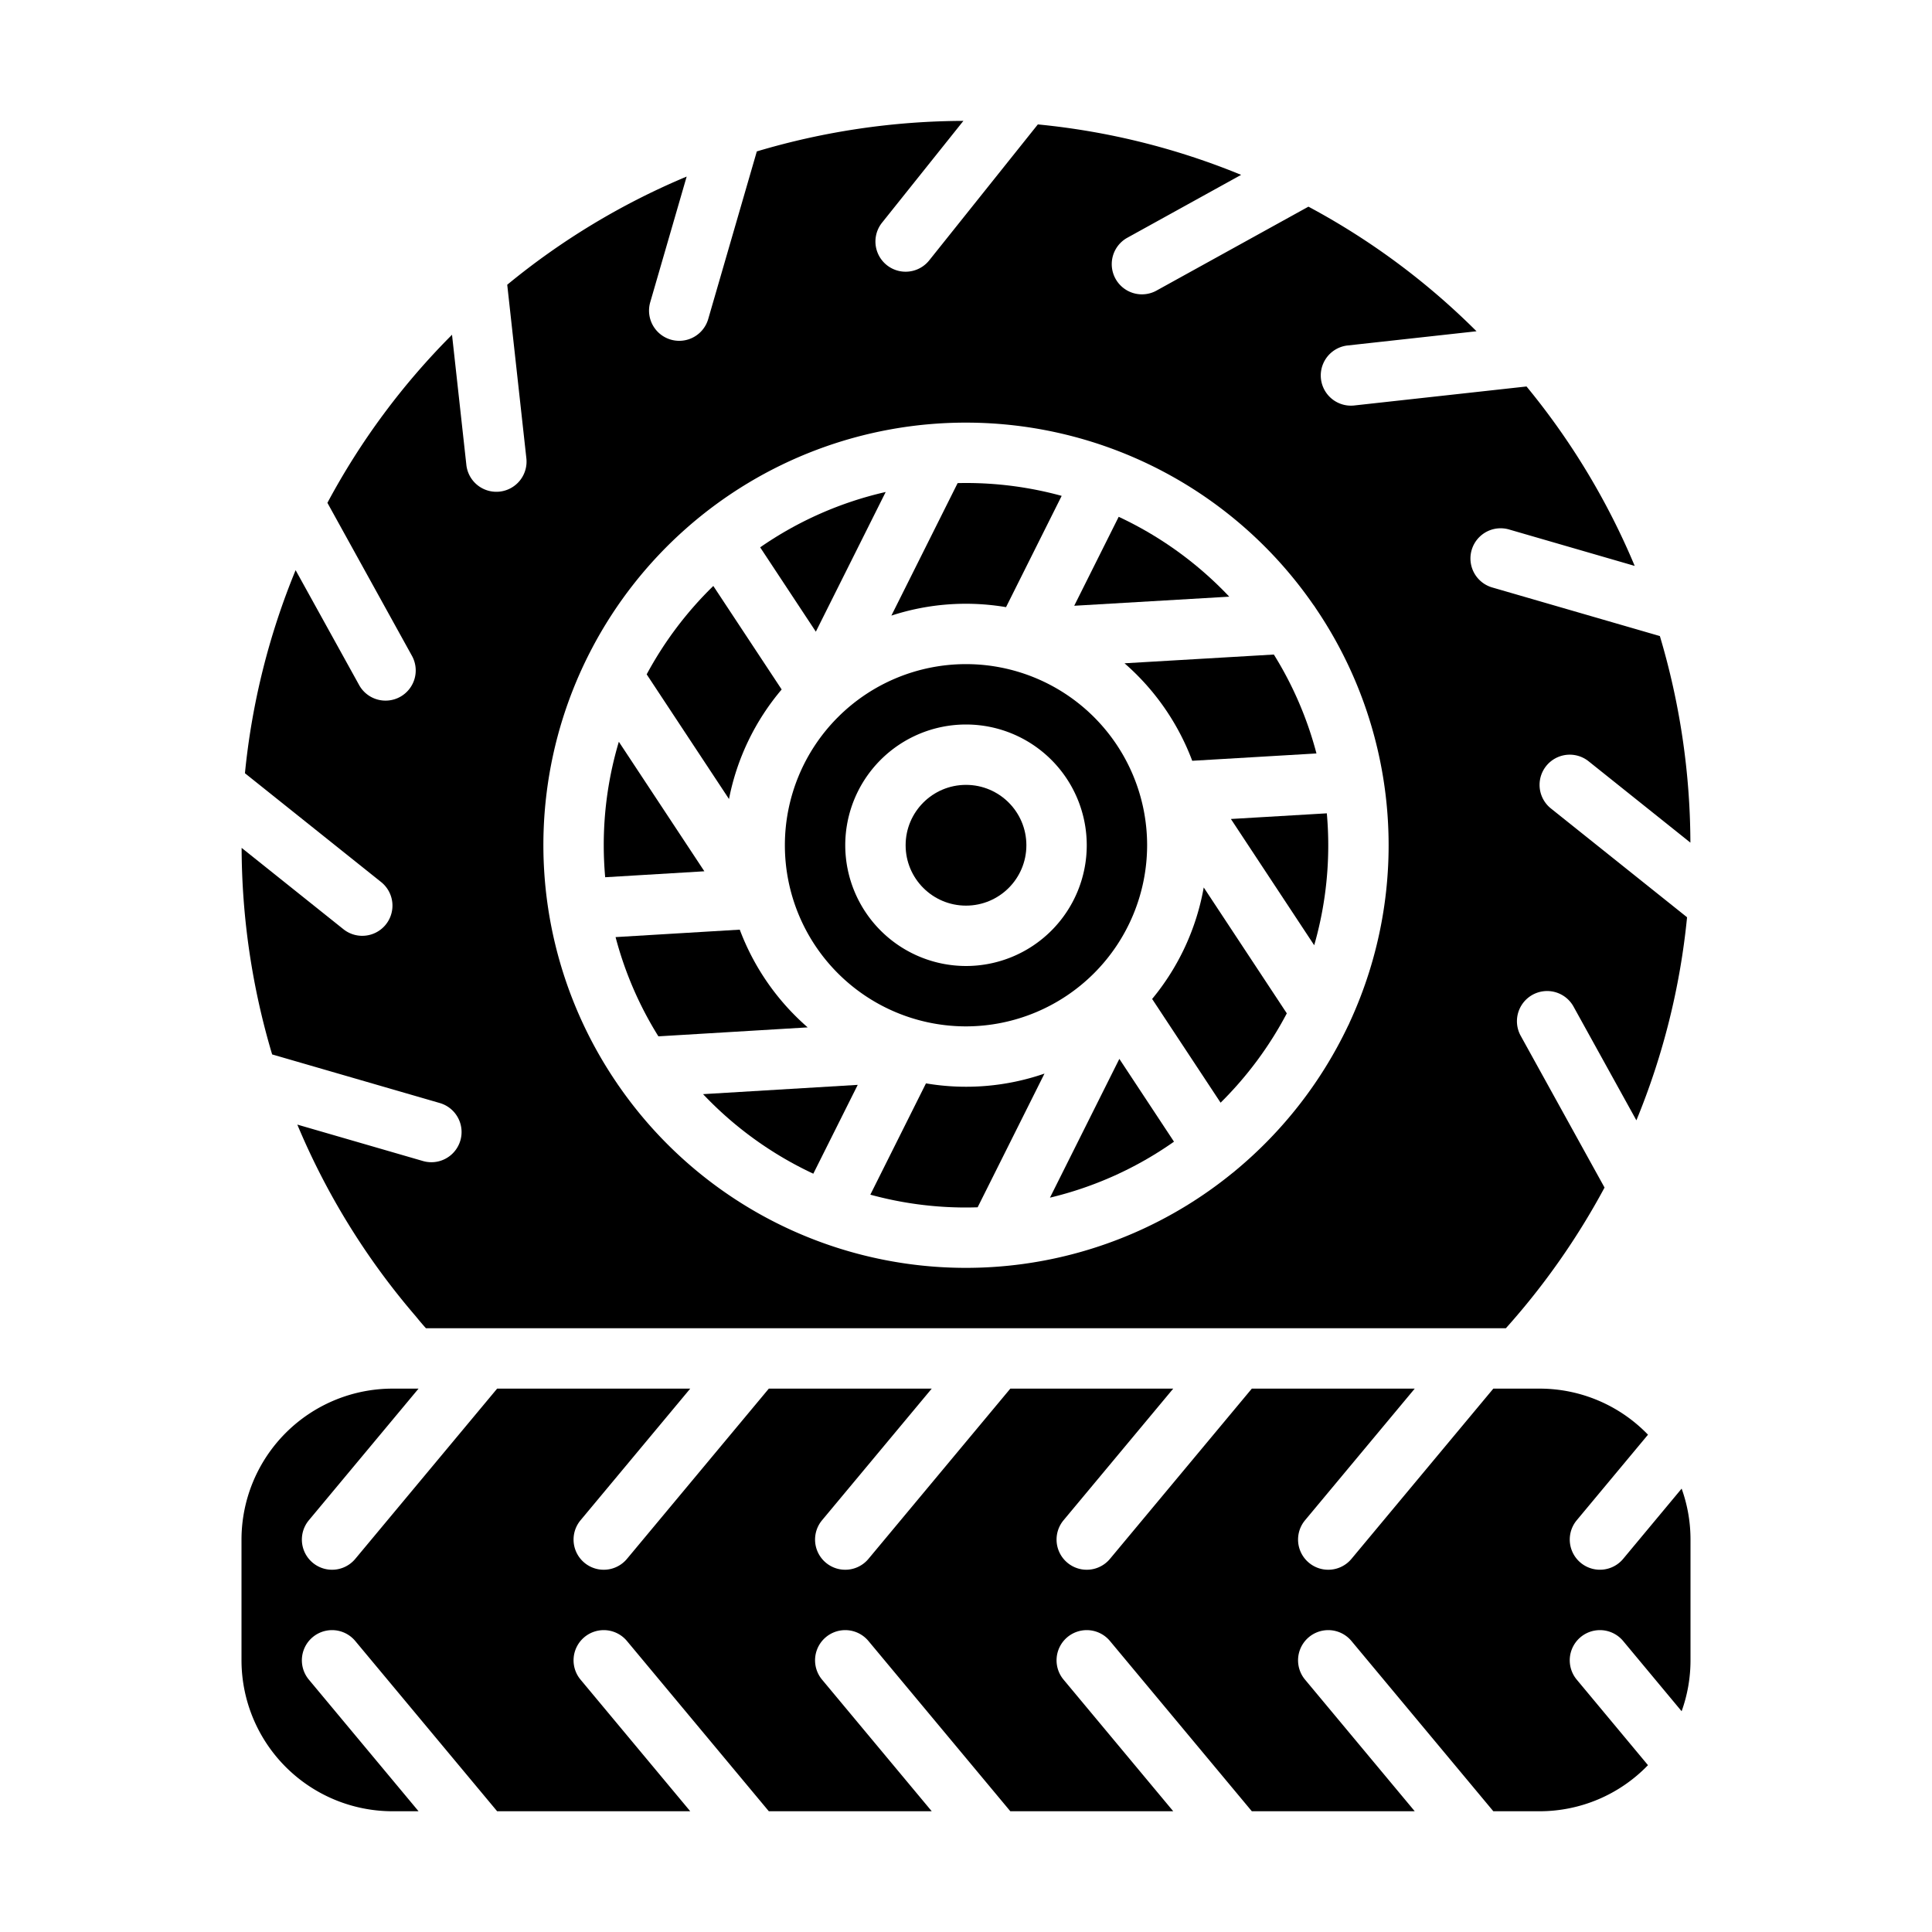 <svg id="solid" xmlns="http://www.w3.org/2000/svg" viewBox="0 0 512 512" width="512" height="512"><g><path d="M305.328,264.734l18.142,27.49a96.566,96.566,0,0,0,17.548-23.675L319,235.183A63.77,63.77,0,0,1,305.328,264.734Z"/><path d="M278.25,317.392a95.58,95.58,0,0,0,32.868-14.836l-14.48-21.941Z"/><path d="M348.279,250.5A95.743,95.743,0,0,0,352,224c0-2.851-.132-5.672-.377-8.461l-25.422,1.5Z"/><path d="M245.393,287.1,230.648,316.6A95.769,95.769,0,0,0,256,320c1.033,0,2.059-.022,3.084-.055L276.8,284.511a63.581,63.581,0,0,1-31.409,2.593Z"/><path d="M215.536,311.042,227.308,287.5l-40.992,2.461A96.466,96.466,0,0,0,215.536,311.042Z"/><path d="M315.953,201.616l32.922-1.943a95.481,95.481,0,0,0-11.291-26.214l-39.574,2.319A64.239,64.239,0,0,1,315.953,201.616Z"/><circle cx="256.001" cy="224" r="16"/><path d="M304,224a48,48,0,1,0-48,48A48.054,48.054,0,0,0,304,224Zm-80,0a32,32,0,1,1,32,32A32.036,32.036,0,0,1,224,224Z"/><path d="M445.651,394.5l-15.5,18.616a8,8,0,0,1-12.294-10.24l18.879-22.667A39.872,39.872,0,0,0,408,368H395.747l-37.6,45.122a8,8,0,0,1-12.292-10.244L374.919,368H331.747l-37.6,45.122a8,8,0,0,1-12.292-10.244L310.919,368H267.747l-37.6,45.122a8,8,0,0,1-12.292-10.244L246.919,368H203.747l-37.6,45.122a8,8,0,0,1-12.292-10.244L182.919,368H131.747l-37.6,45.122a8,8,0,0,1-12.292-10.244L110.919,368H104a40.045,40.045,0,0,0-40,40v32a40.045,40.045,0,0,0,40,40h6.92L81.854,445.122a8,8,0,0,1,12.292-10.243L131.747,480H182.92l-29.066-34.878a8,8,0,0,1,12.292-10.243L203.747,480H246.92l-29.066-34.878a8,8,0,0,1,12.292-10.243L267.747,480H310.92l-29.066-34.878a8,8,0,0,1,12.292-10.243L331.747,480H374.92l-29.066-34.878a8,8,0,0,1,12.292-10.243L395.747,480H408a39.872,39.872,0,0,0,28.732-12.213L417.853,445.12a8,8,0,0,1,12.294-10.24l15.5,18.616A39.8,39.8,0,0,0,448,440V408A39.8,39.8,0,0,0,445.651,394.5Z"/><path d="M214.044,272.266a64.231,64.231,0,0,1-18-25.9l-32.911,1.975a95.466,95.466,0,0,0,11.349,26.3Z"/><path d="M96,248a7.967,7.967,0,0,1-4.99-1.75L64.032,224.692a193.315,193.315,0,0,0,8.089,54.742l44.428,12.882a8,8,0,1,1-4.456,15.368l-33.3-9.656a190.691,190.691,0,0,0,31.357,50.762c.052.06.1.122.153.184.872,1.079,1.726,2.08,2.577,3.026h286.19a192.1,192.1,0,0,0,26.151-37.286l-22.3-40.365a8,8,0,0,1,14-7.738L433.661,296.9a190.309,190.309,0,0,0,13.428-53.816L411.007,214.25A8,8,0,0,1,421,201.75l26.972,21.556a193.344,193.344,0,0,0-8.089-54.741l-44.426-12.881a8,8,0,0,1,4.456-15.368l33.3,9.655a190.4,190.4,0,0,0-28.668-47.55l-45.82,5.051a8,8,0,0,1-1.753-15.9l34.322-3.783a189.561,189.561,0,0,0-44.544-33.021L306.351,77.083a8,8,0,0,1-7.739-14l30.3-16.742A189.719,189.719,0,0,0,275.04,32.972L246.251,69a8,8,0,1,1-12.5-9.99l21.557-26.974a193.234,193.234,0,0,0-54.743,8.09L187.685,84.548a8,8,0,0,1-15.367-4.456l9.655-33.3a190.416,190.416,0,0,0-47.551,28.668l5.051,45.823a8,8,0,1,1-15.9,1.753l-3.784-34.325a189.539,189.539,0,0,0-33.021,44.545l22.318,40.394a8,8,0,1,1-14,7.738L78.341,151.1a190.3,190.3,0,0,0-13.43,53.816L101,233.75A8,8,0,0,1,96,248ZM256,112a111.949,111.949,0,0,1,92.014,48.224,7.887,7.887,0,0,1,.615.885,111.813,111.813,0,0,1,9.043,109.837,7.894,7.894,0,0,1-.423.9,112.669,112.669,0,0,1-29.977,38.483,7.943,7.943,0,0,1-.643.521,111.842,111.842,0,0,1-162.66-23.1c-.143-.187-.277-.382-.4-.582A111.942,111.942,0,0,1,256,112Z"/><path d="M164,196.575A95.672,95.672,0,0,0,160,224c0,2.857.133,5.683.379,8.477l26.283-1.577Z"/><path d="M234.718,130.382a95.547,95.547,0,0,0-33.266,14.669l14.756,22.35Z"/><path d="M266.61,160.9l14.745-29.491A95.771,95.771,0,0,0,256,128c-.741,0-1.48.011-2.218.028l-17.556,35.113A63.62,63.62,0,0,1,266.61,160.9Z"/><path d="M207.149,182.719l-18.113-27.434a96.6,96.6,0,0,0-17.659,23.425l21.814,33.039A63.8,63.8,0,0,1,207.149,182.719Z"/><path d="M296.466,136.958,284.68,160.532l41.085-2.408A96.464,96.464,0,0,0,296.466,136.958Z"/></g></svg>

